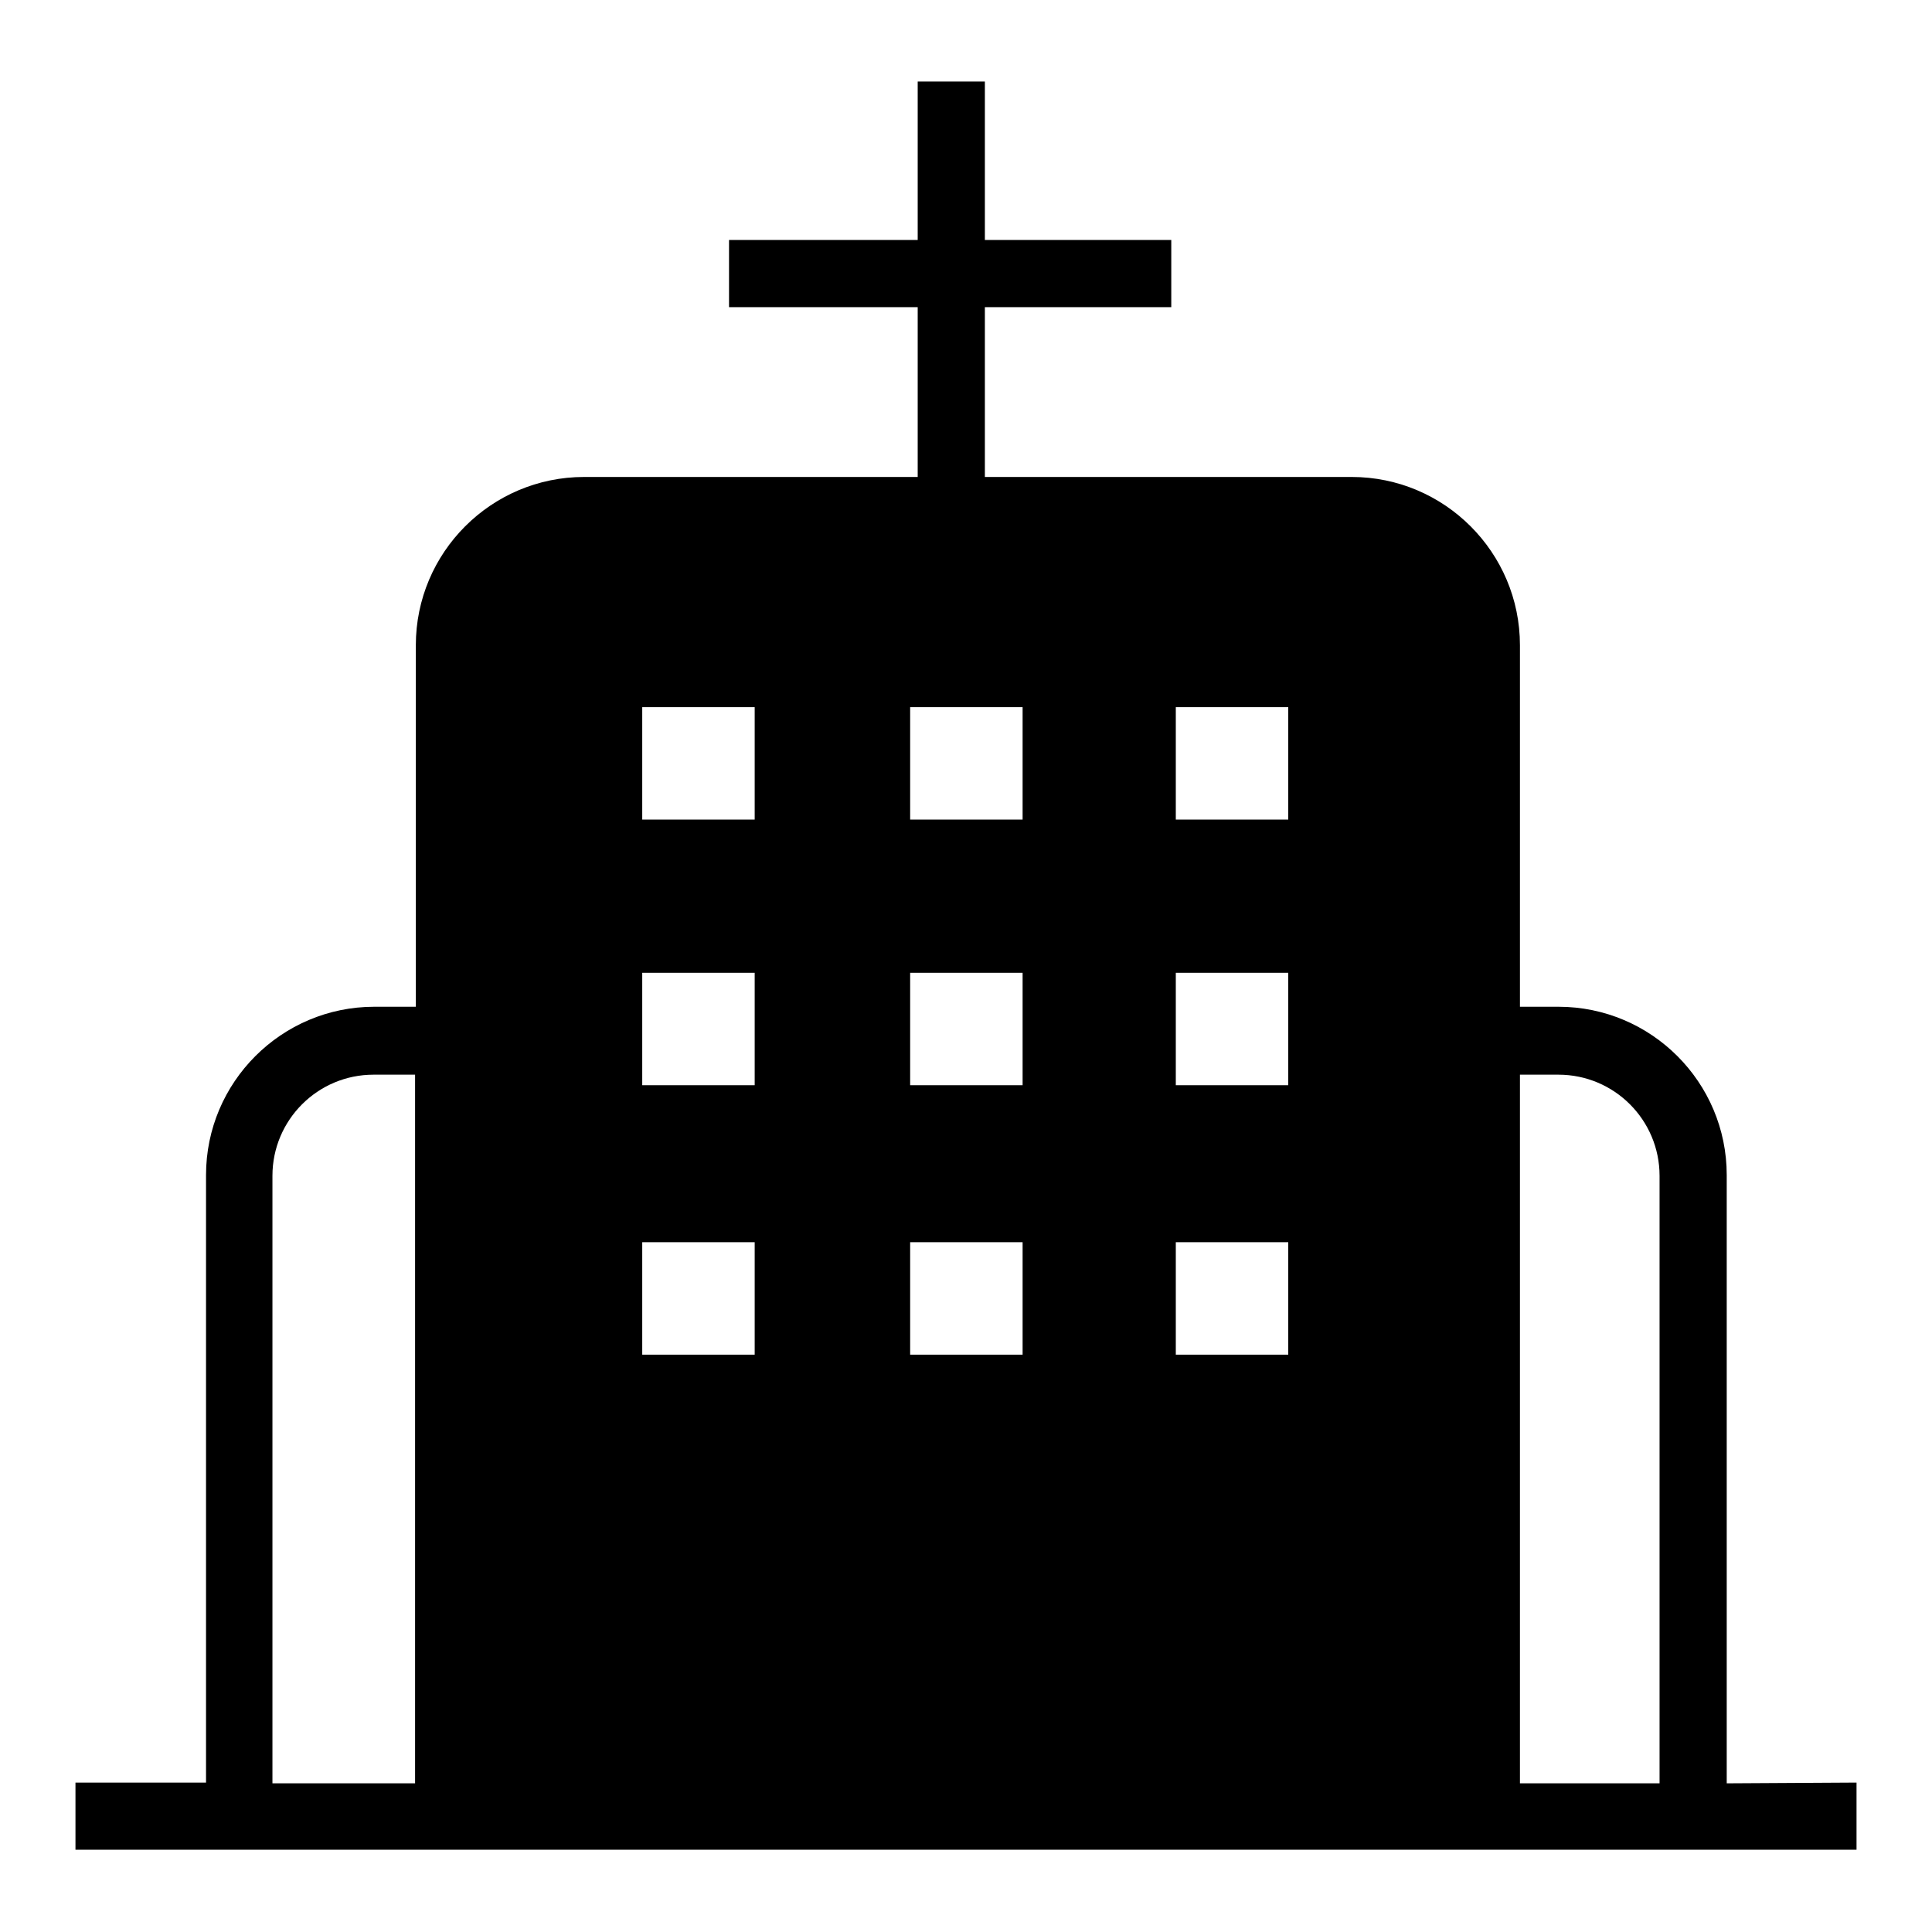 <?xml version="1.0" encoding="utf-8"?>
<!-- Svg Vector Icons : http://www.onlinewebfonts.com/icon -->
<!DOCTYPE svg PUBLIC "-//W3C//DTD SVG 1.1//EN" "http://www.w3.org/Graphics/SVG/1.1/DTD/svg11.dtd">
<svg version="1.1" xmlns="http://www.w3.org/2000/svg" xmlns:xlink="http://www.w3.org/1999/xlink" x="0px" y="0px" viewBox="0 0 256 256" enable-background="new 0 0 256 256" xml:space="preserve">
<g><g><path fill="#000000" d="M228.8,236.3v-80.6c0-12.3-10-22.3-22.3-22.3h-5.1V85.5c0-12.3-10-22.3-22.3-22.3h-48.6V40.7h24.7v-8.9h-24.7v-21h-8.9v21h-25v8.9h25v22.5H77.4c-12.3,0-22.3,10-22.3,22.3v47.9h-5.5c-12.3,0-22.3,10-22.3,22.3v80.5H10v8.9h236v-8.9L228.8,236.3L228.8,236.3z M206.5,142.4c7.4,0,13.4,6,13.4,13.4v80.5h-18.5v-93.9H206.5z M155.8,93.7h14.9v14.9h-14.9V93.7z M155.8,128.9h14.9v14.9h-14.9V128.9z M155.8,164.6h14.9v14.9h-14.9V164.6z M120.6,93.7h14.9v14.9h-14.9V93.7z M120.6,128.9h14.9v14.9h-14.9V128.9z M120.6,164.6h14.9v14.9h-14.9V164.6z M85.1,93.7H100v14.9H85.1V93.7z M85.1,128.9H100v14.9H85.1V128.9z M85.1,164.6H100v14.9H85.1V164.6z M36.1,155.8c0-7.4,6-13.4,13.4-13.4H55v93.9H36.1V155.8z"/></g></g>
</svg>